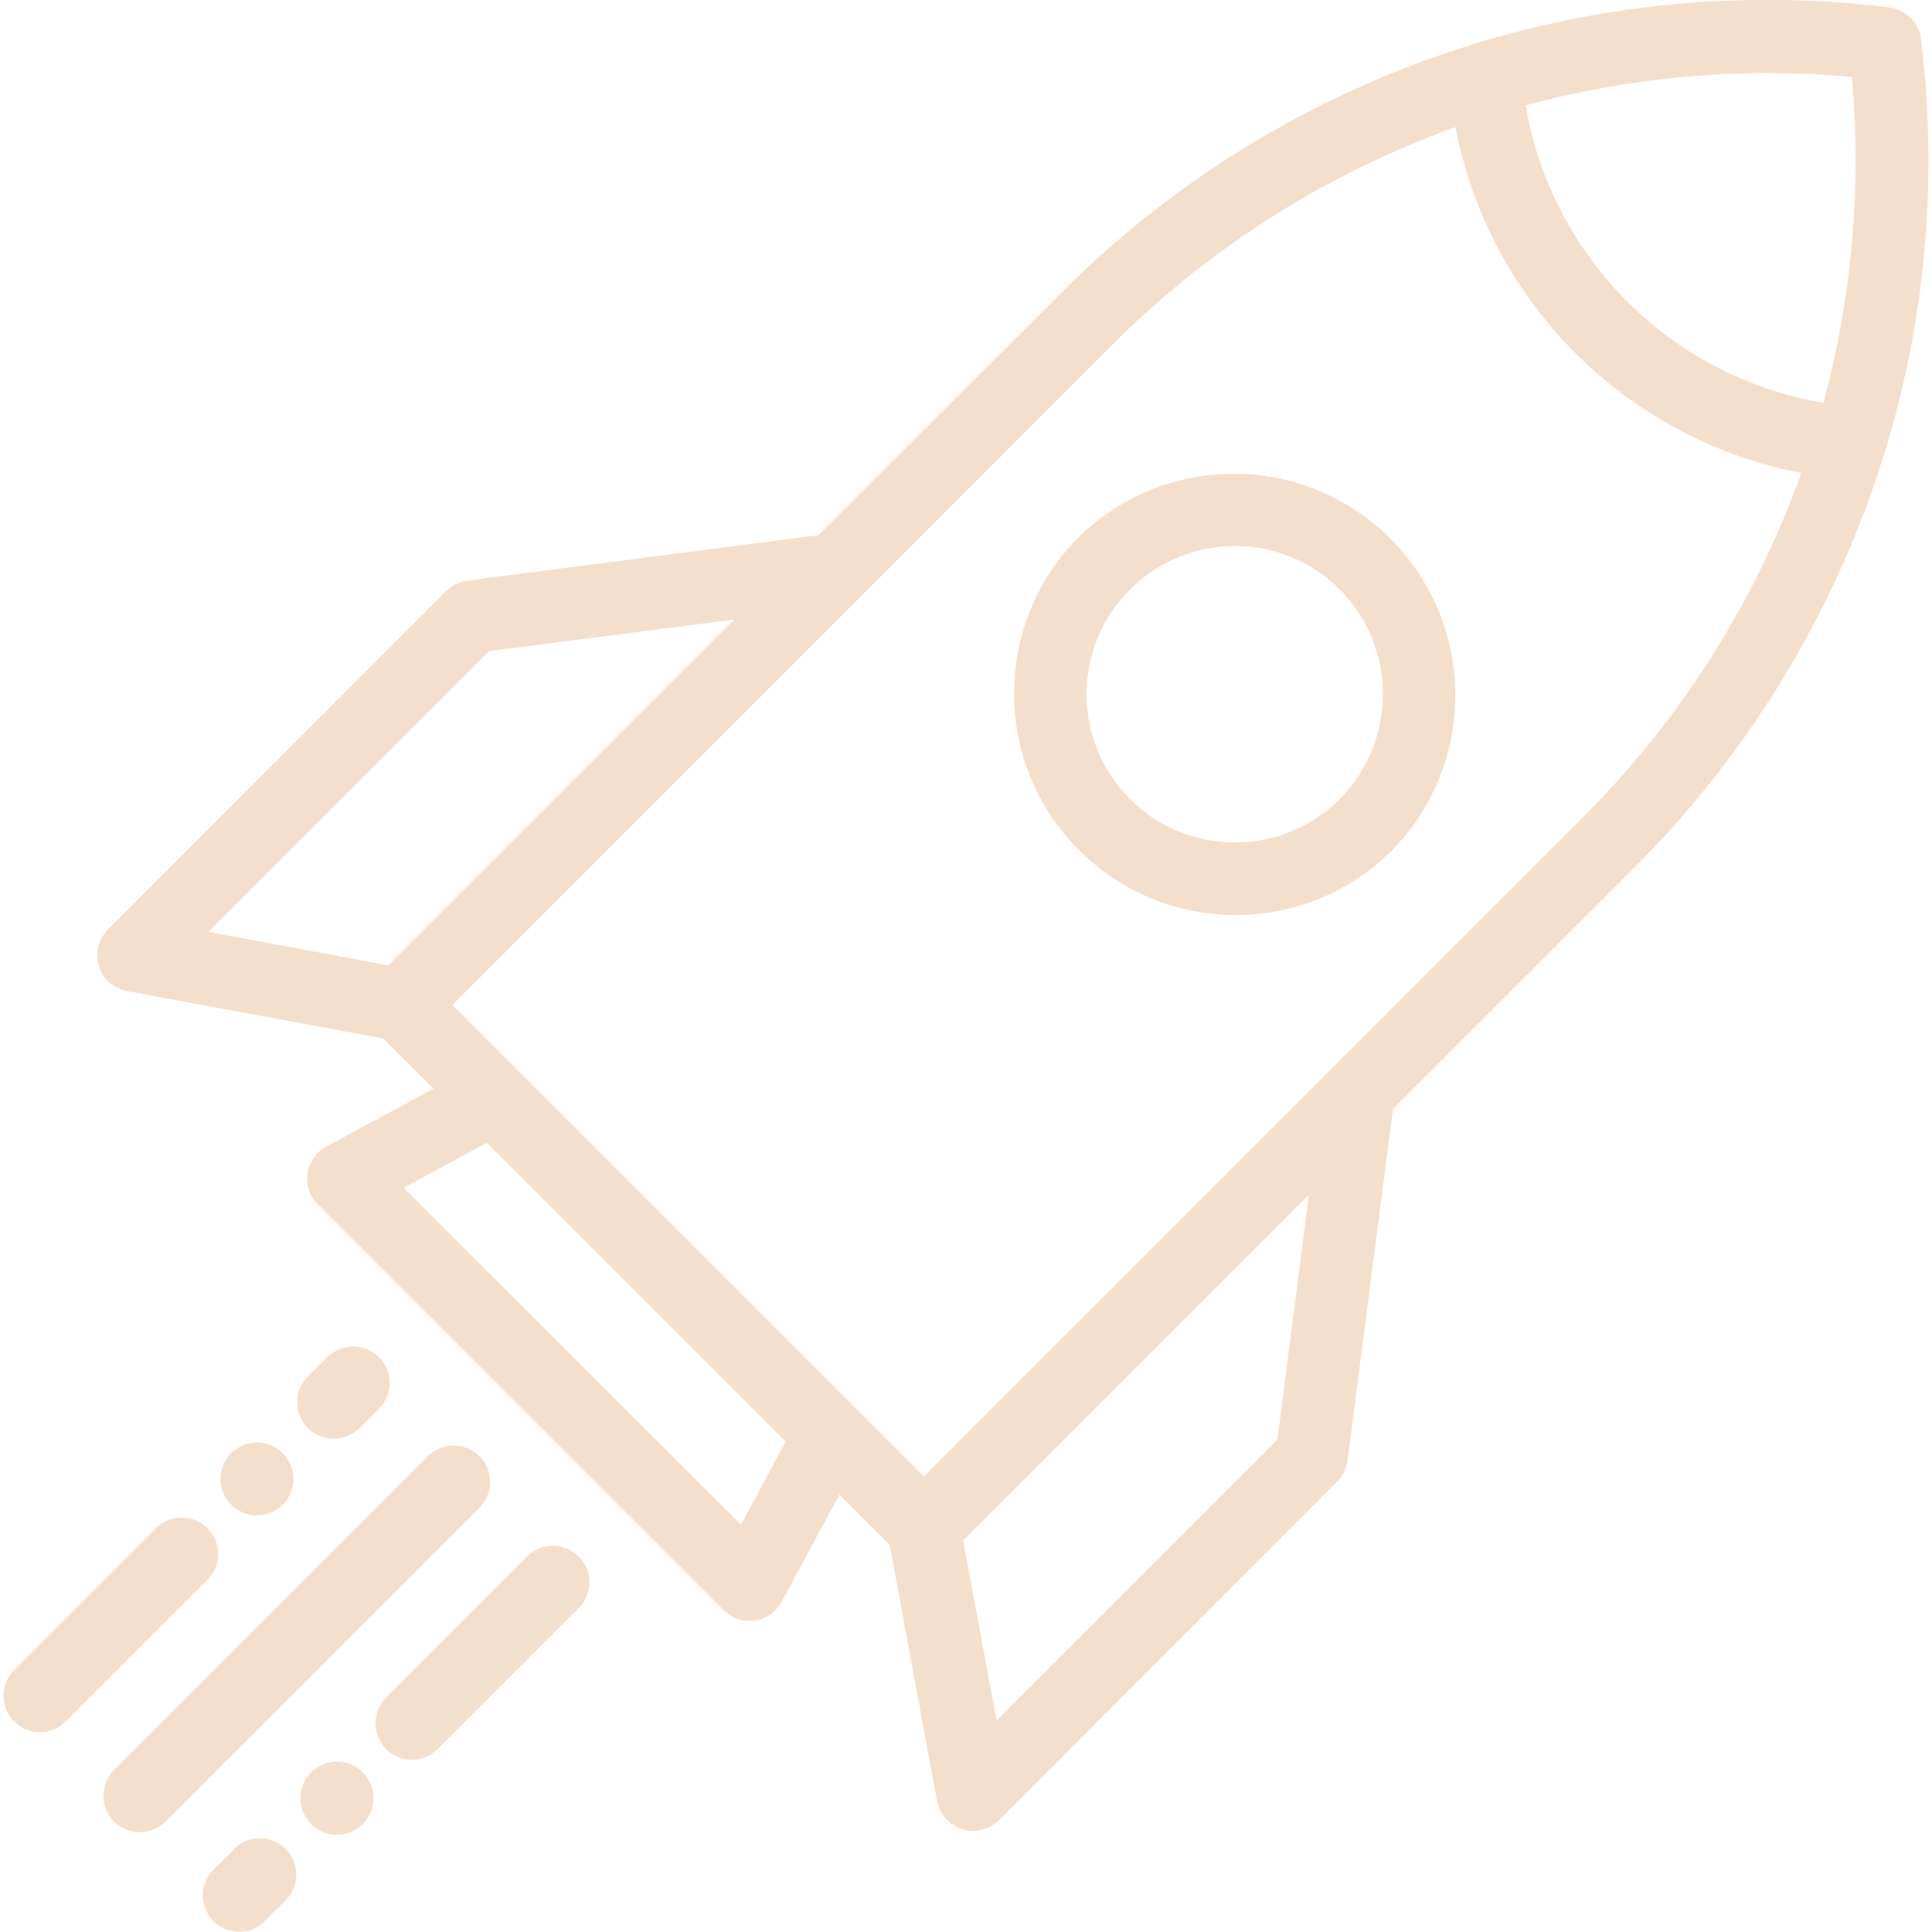 <?xml version="1.0" encoding="utf-8"?>
<!-- Generator: Adobe Illustrator 24.0.1, SVG Export Plug-In . SVG Version: 6.00 Build 0)  -->
<svg version="1.1" id="Calque_1" xmlns="http://www.w3.org/2000/svg" xmlns:xlink="http://www.w3.org/1999/xlink" x="0px" y="0px"
	 viewBox="0 0 60 60" style="enable-background:new 0 0 60 60;" xml:space="preserve">
<style type="text/css">
	.st0{fill:#F4DFCC;}
</style>
<g id="picto_creation_entreprise_HOVER" transform="translate(-0.003)">
	<g id="Groupe_87" transform="translate(0.003 0)">
		<g id="Groupe_86" transform="translate(0 0)">
			<path id="Tracé_151" class="st0" d="M59.66,1.22C59.6,0.7,59.19,0.3,58.68,0.23c-9.47-1.17-18.95,2.09-25.7,8.84l-7.56,7.55
				l-10.9,1.41c-0.25,0.03-0.48,0.15-0.66,0.32L3.35,28.87c-0.44,0.44-0.44,1.16,0,1.6c0.16,0.16,0.37,0.27,0.6,0.31l7.95,1.47
				l1.56,1.56l-3.33,1.8c-0.55,0.3-0.75,0.98-0.46,1.53c0.05,0.1,0.12,0.19,0.2,0.26l12.61,12.61c0.21,0.21,0.5,0.33,0.8,0.33
				c0.05,0,0.11,0,0.16-0.01c0.35-0.05,0.66-0.27,0.83-0.58l1.8-3.33l1.56,1.56l1.47,7.95c0.08,0.41,0.38,0.75,0.78,0.88
				c0.11,0.03,0.22,0.05,0.34,0.05c0.3,0,0.59-0.12,0.8-0.33l10.51-10.52c0.18-0.18,0.29-0.41,0.32-0.66l1.41-10.91l7.55-7.55
				c3.32-3.33,5.85-7.38,7.39-11.83C59.74,10.64,60.23,5.89,59.66,1.22z M12.06,29.98l-5.59-1.04l8.72-8.72l7.61-0.98L12.06,29.98z
				 M23.01,47.35L12.54,36.89l2.58-1.4l9.28,9.28L23.01,47.35z M39.67,44.71l-8.72,8.72l-1.04-5.59L40.65,37.1L39.67,44.71z
				 M49.22,25.32L28.69,45.85L14.05,31.21l20.53-20.54c3-2.99,6.63-5.29,10.62-6.72c1.05,5.44,5.3,9.69,10.74,10.74
				C54.51,18.68,52.22,22.31,49.22,25.32z M56.63,12.51C51.9,11.71,48.19,8,47.38,3.27c3.3-0.89,6.72-1.19,10.13-0.88
				C57.81,5.79,57.52,9.22,56.63,12.51z"/>
			<path id="Tracé_152" class="st0" d="M33.48,16.7c-2.67,2.7-2.65,7.06,0.06,9.73c2.68,2.65,6.99,2.65,9.67,0l0,0
				c2.67-2.7,2.65-7.06-0.06-9.73C40.47,14.05,36.16,14.05,33.48,16.7z M41.6,24.82c-1.8,1.8-4.72,1.79-6.51-0.01
				c-1.8-1.8-1.79-4.72,0.01-6.51c1.8-1.79,4.71-1.79,6.5,0C43.4,20.1,43.39,23.02,41.6,24.82L41.6,24.82z"/>
			<path id="Tracé_153" class="st0" d="M14.89,45.22c-0.44-0.44-1.16-0.44-1.6,0l-9.73,9.73c-0.45,0.43-0.47,1.15-0.04,1.6
				c0.43,0.45,1.15,0.47,1.6,0.04c0.01-0.01,0.03-0.03,0.04-0.04l9.73-9.73C15.33,46.38,15.33,45.67,14.89,45.22
				C14.89,45.22,14.89,45.22,14.89,45.22z"/>
			<path id="Tracé_154" class="st0" d="M16.39,48.32l-4.38,4.38c-0.45,0.43-0.47,1.15-0.04,1.6c0.43,0.45,1.15,0.47,1.6,0.04
				c0.01-0.01,0.03-0.03,0.04-0.04l4.38-4.38c0.43-0.45,0.42-1.17-0.04-1.6C17.51,47.9,16.82,47.9,16.39,48.32z"/>
			<path id="Tracé_155" class="st0" d="M10.47,54.71c-0.63,0-1.14,0.51-1.14,1.13c0,0.63,0.51,1.14,1.13,1.14
				c0.63,0,1.14-0.51,1.14-1.13c0-0.15-0.03-0.3-0.09-0.44C11.34,54.99,10.93,54.71,10.47,54.71z"/>
			<path id="Tracé_156" class="st0" d="M11.51,55.41C11.54,55.47,11.49,55.34,11.51,55.41z"/>
			<path id="Tracé_157" class="st0" d="M7.26,57.44l-0.61,0.6c-0.45,0.43-0.47,1.15-0.04,1.6c0.43,0.45,1.15,0.47,1.6,0.04
				c0.01-0.01,0.03-0.03,0.04-0.04l0.6-0.6c0.45-0.43,0.47-1.15,0.04-1.6c-0.43-0.45-1.15-0.47-1.6-0.04
				C7.28,57.42,7.27,57.43,7.26,57.44L7.26,57.44z"/>
			<path id="Tracé_158" class="st0" d="M6.44,47.46c-0.44-0.44-1.16-0.44-1.6,0c0,0,0,0,0,0l-4.38,4.38
				c-0.45,0.43-0.47,1.15-0.04,1.6c0.43,0.45,1.15,0.47,1.6,0.04c0.01-0.01,0.03-0.03,0.04-0.04l4.38-4.38
				C6.89,48.62,6.89,47.91,6.44,47.46C6.44,47.46,6.44,47.46,6.44,47.46z"/>
			<path id="Tracé_159" class="st0" d="M8.25,47.03c0.61-0.15,0.98-0.77,0.83-1.37c-0.15-0.61-0.77-0.98-1.37-0.83
				c-0.61,0.15-0.98,0.77-0.83,1.37c0.03,0.12,0.08,0.24,0.15,0.35c-0.01-0.01-0.02-0.02,0,0c0.02,0.03,0.01,0.02,0,0
				C7.31,46.96,7.79,47.14,8.25,47.03z"/>
			<path id="Tracé_160" class="st0" d="M11.19,44.33l0.6-0.6c0.43-0.45,0.42-1.17-0.04-1.6c-0.44-0.42-1.13-0.42-1.57,0l-0.6,0.6
				c-0.45,0.43-0.47,1.15-0.04,1.6c0.43,0.45,1.15,0.47,1.6,0.04C11.16,44.35,11.17,44.34,11.19,44.33z"/>
		</g>
	</g>
</g>
</svg>

